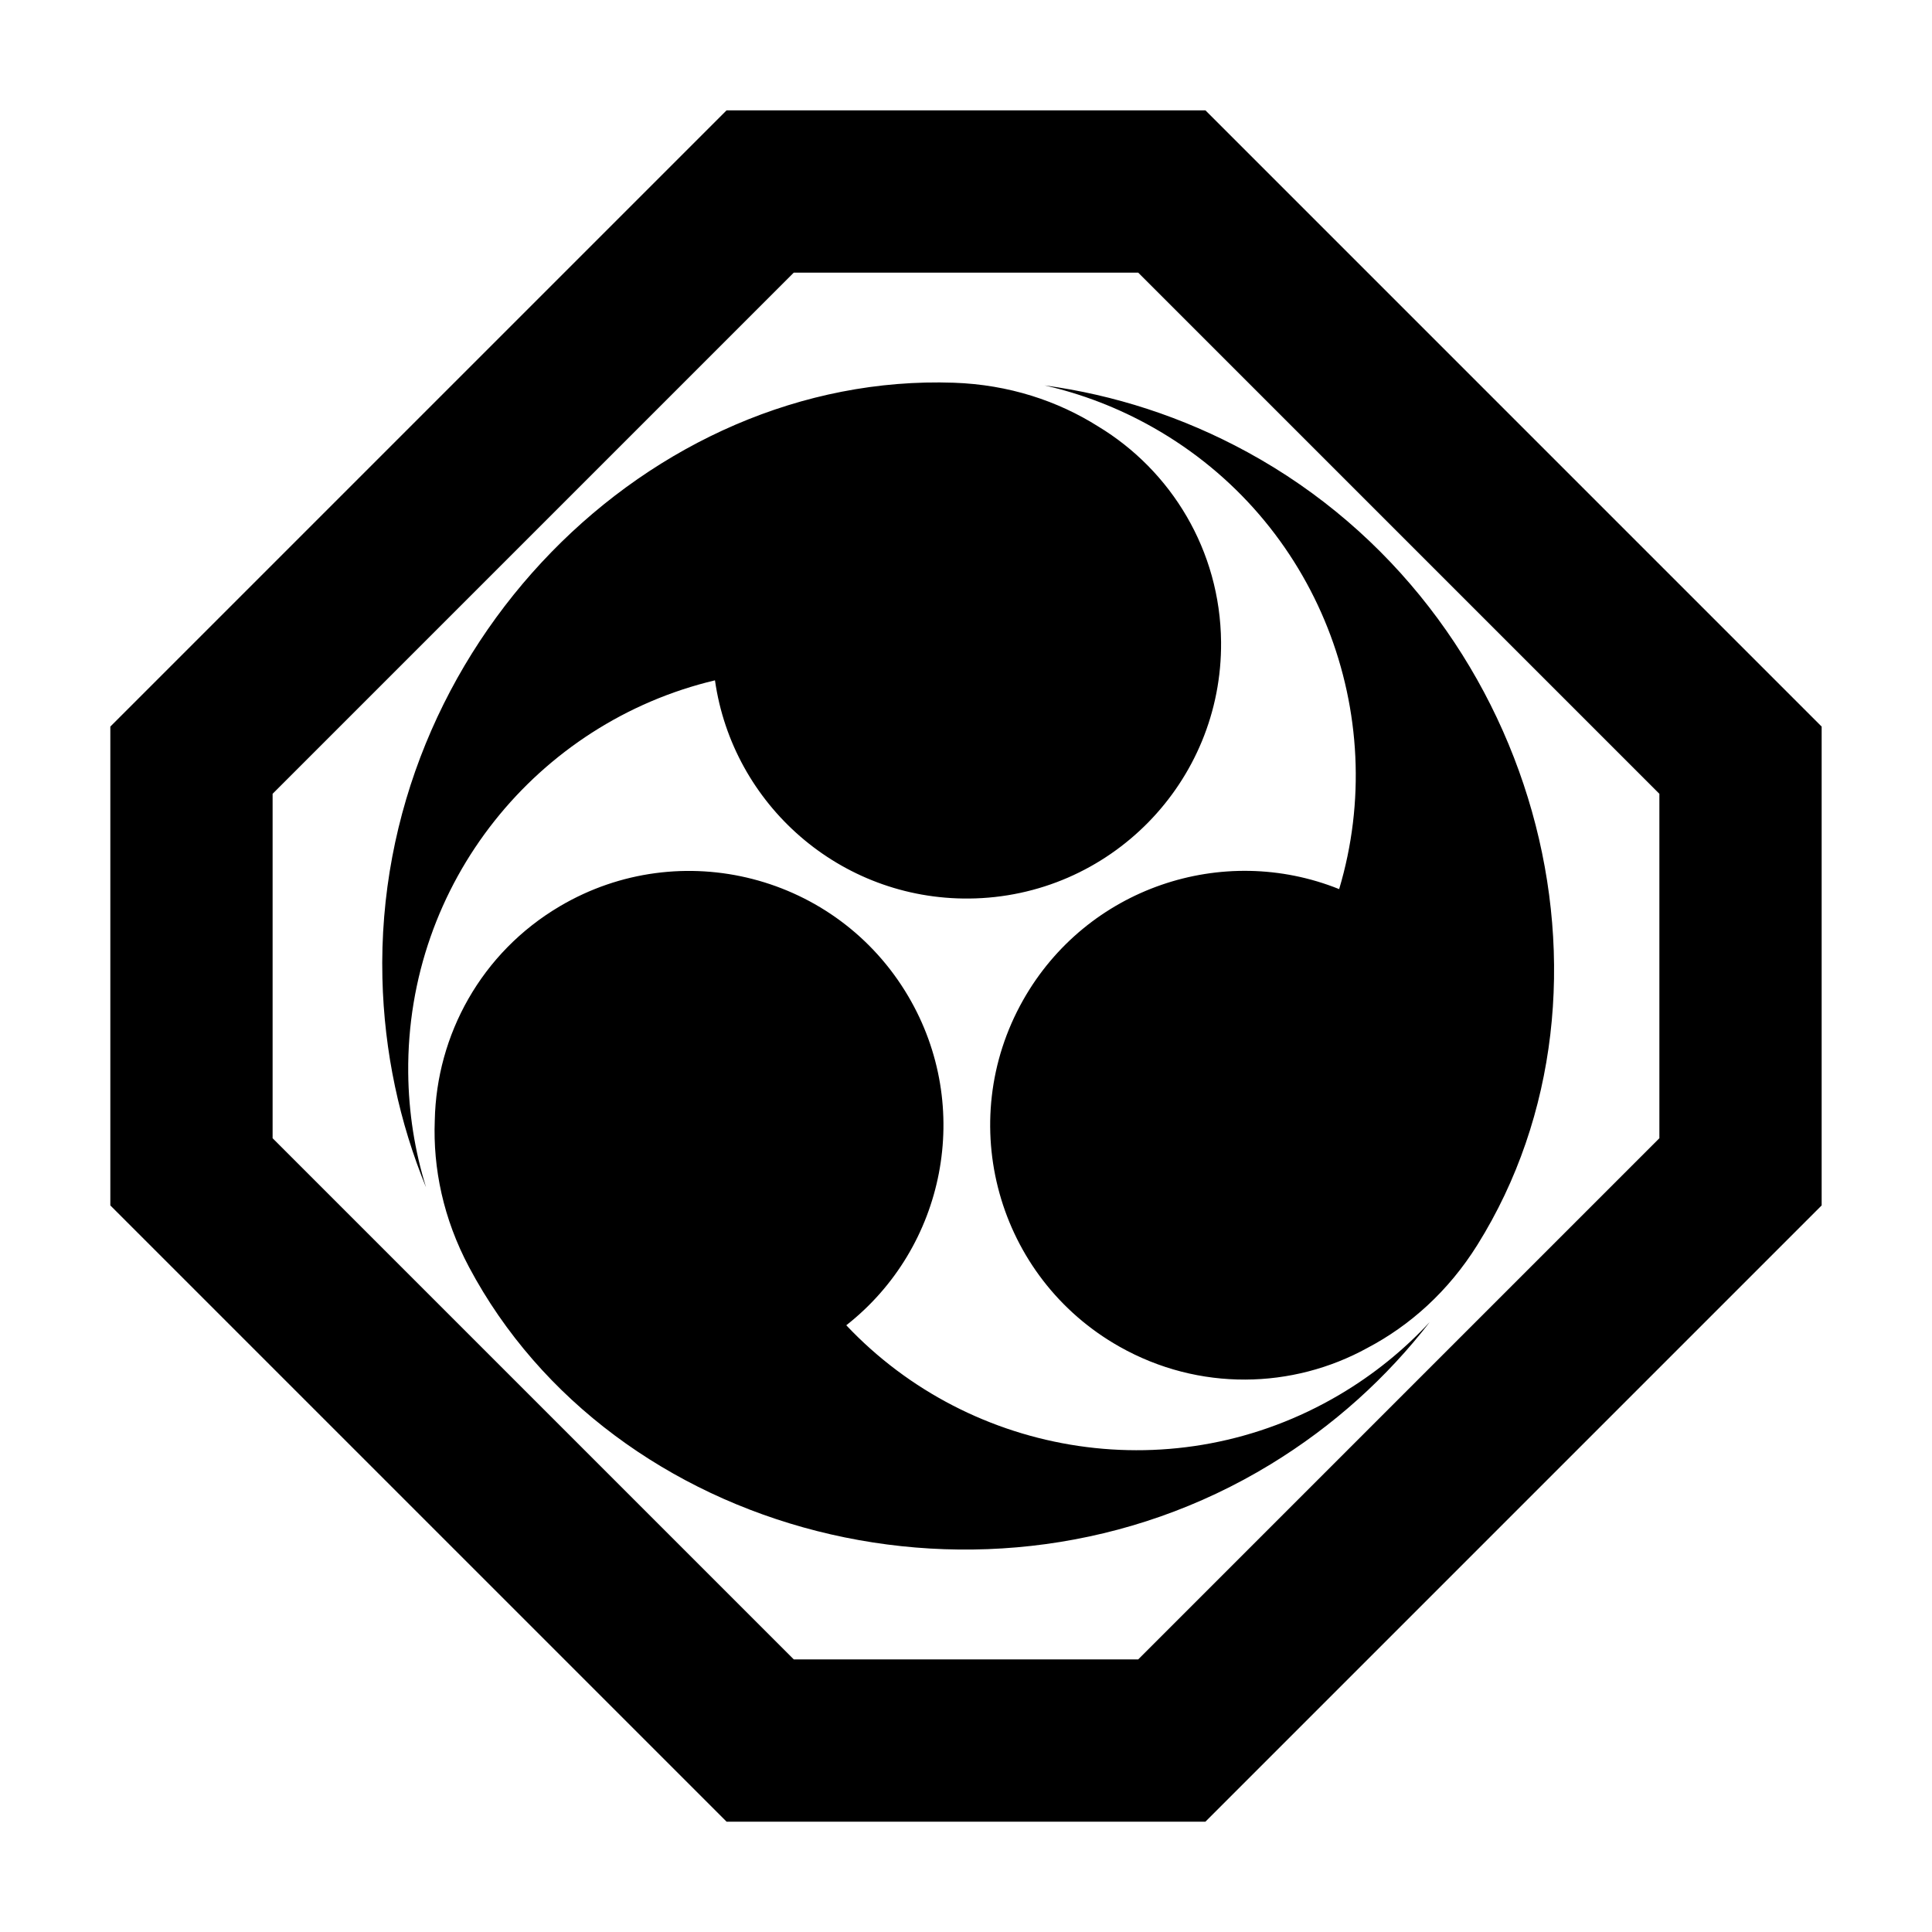 <?xml version="1.0" encoding="UTF-8" standalone="no"?>
<!-- Created with Inkscape (http://www.inkscape.org/) -->

<svg
   version="1.1"
   id="svg14021"
   width="793.701"
   height="793.701"
   viewBox="0 0 793.701 793.701"
   sodipodi:docname="Sumikiri Kakuni Mitsutomoe.svg"
   inkscape:version="1.2 (dc2aeda, 2022-05-15)"
   xmlns:inkscape="http://www.inkscape.org/namespaces/inkscape"
   xmlns:sodipodi="http://sodipodi.sourceforge.net/DTD/sodipodi-0.dtd"
   xmlns="http://www.w3.org/2000/svg"
   xmlns:svg="http://www.w3.org/2000/svg">
  <defs
     id="defs14025">
    <clipPath
       clipPathUnits="userSpaceOnUse"
       id="clipPath14461">
      <path
         d="M -536.698,584.573 H 58.578 V -10.703 H -536.698 Z"
         id="path14463"
         style="stroke-width:1" />
    </clipPath>
    <clipPath
       clipPathUnits="userSpaceOnUse"
       id="clipPath14467">
      <path
         d="M -584.194,578.938 H 11.082 V -16.338 H -584.194 Z"
         id="path14469"
         style="stroke-width:1" />
    </clipPath>
    <clipPath
       clipPathUnits="userSpaceOnUse"
       id="clipPath14473">
      <path
         d="M -550.264,577.325 H 45.012 V -17.951 H -550.264 Z"
         id="path14475"
         style="stroke-width:1" />
    </clipPath>
    <clipPath
       clipPathUnits="userSpaceOnUse"
       id="clipPath14479">
      <path
         d="M -568.227,575.819 H 27.049 V -19.457 H -568.227 Z"
         id="path14481"
         style="stroke-width:1" />
    </clipPath>
    <clipPath
       clipPathUnits="userSpaceOnUse"
       id="clipPath14485">
      <path
         d="M -557.495,577.85 H 37.781 V -17.426 H -557.495 Z"
         id="path14487"
         style="stroke-width:1" />
    </clipPath>
    <clipPath
       clipPathUnits="userSpaceOnUse"
       id="clipPath14491">
      <path
         d="M -531.192,581.588 H 64.084 V -13.688 H -531.192 Z"
         id="path14493"
         style="stroke-width:1" />
    </clipPath>
    <clipPath
       clipPathUnits="userSpaceOnUse"
       id="clipPath14497">
      <path
         d="M -576.369,585.588 H 18.907 V -9.688 H -576.369 Z"
         id="path14499"
         style="stroke-width:1" />
    </clipPath>
    <clipPath
       clipPathUnits="userSpaceOnUse"
       id="clipPath14503">
      <path
         d="M -572.817,586.135 H 22.459 V -9.141 H -572.817 Z"
         id="path14505"
         style="stroke-width:1" />
    </clipPath>
    <clipPath
       clipPathUnits="userSpaceOnUse"
       id="clipPath14509">
      <path
         d="M -574.546,585.852 H 20.73 V -9.424 H -574.546 Z"
         id="path14511"
         style="stroke-width:1" />
    </clipPath>
    <clipPath
       clipPathUnits="userSpaceOnUse"
       id="clipPath14516">
      <path
         d="M -567.775,585.852 H 27.501 V -9.424 H -567.775 Z"
         id="path14518"
         style="stroke-width:1" />
    </clipPath>
    <clipPath
       clipPathUnits="userSpaceOnUse"
       id="clipPath14522">
      <path
         d="M -564.573,585.848 H 30.703 V -9.428 H -564.573 Z"
         id="path14524"
         style="stroke-width:1" />
    </clipPath>
    <clipPath
       clipPathUnits="userSpaceOnUse"
       id="clipPath14528">
      <path
         d="M -561.413,585.852 H 33.863 V -9.424 H -561.413 Z"
         id="path14530"
         style="stroke-width:1" />
    </clipPath>
    <clipPath
       clipPathUnits="userSpaceOnUse"
       id="clipPath14534">
      <path
         d="M -557.064,585.848 H 38.211 V -9.428 H -557.064 Z"
         id="path14536"
         style="stroke-width:1" />
    </clipPath>
    <clipPath
       clipPathUnits="userSpaceOnUse"
       id="clipPath14540">
      <path
         d="M -553.898,585.848 H 41.378 V -9.428 H -553.898 Z"
         id="path14542"
         style="stroke-width:1" />
    </clipPath>
    <clipPath
       clipPathUnits="userSpaceOnUse"
       id="clipPath14546">
      <path
         d="M -548.983,585.852 H 46.293 V -9.424 H -548.983 Z"
         id="path14548"
         style="stroke-width:1" />
    </clipPath>
    <clipPath
       clipPathUnits="userSpaceOnUse"
       id="clipPath14552">
      <path
         d="M -528.09,575.381 H 67.186 V -19.895 H -528.09 Z"
         id="path14554"
         style="stroke-width:1" />
    </clipPath>
    <clipPath
       clipPathUnits="userSpaceOnUse"
       id="clipPath14558">
      <path
         d="M -540.821,585.848 H 54.455 V -9.428 H -540.821 Z"
         id="path14560"
         style="stroke-width:1" />
    </clipPath>
    <clipPath
       clipPathUnits="userSpaceOnUse"
       id="clipPath14564">
      <path
         d="M -545.417,584.573 H 49.859 V -10.703 H -545.417 Z"
         id="path14566"
         style="stroke-width:1" />
    </clipPath>
    <clipPath
       clipPathUnits="userSpaceOnUse"
       id="clipPath14570">
      <path
         d="M -538.222,577.948 H 57.054 V -17.328 H -538.222 Z"
         id="path14572"
         style="stroke-width:1" />
    </clipPath>
    <clipPath
       clipPathUnits="userSpaceOnUse"
       id="clipPath14576">
      <path
         d="M -586.545,579.503 H 8.731 V -15.773 H -586.545 Z"
         id="path14578"
         style="stroke-width:1" />
    </clipPath>
    <clipPath
       clipPathUnits="userSpaceOnUse"
       id="clipPath14582">
      <path
         d="M -542.933,584.573 H 52.343 V -10.703 H -542.933 Z"
         id="path14584"
         style="stroke-width:1" />
    </clipPath>
    <clipPath
       clipPathUnits="userSpaceOnUse"
       id="clipPath14588">
      <path
         d="m -355.207,131.666 h 595.276 v -595.276 h -595.276 z"
         id="path14590"
         style="stroke-width:1" />
    </clipPath>
    <clipPath
       clipPathUnits="userSpaceOnUse"
       id="clipPath14594">
      <path
         d="M -556.401,578.014 H 38.875 V -17.262 H -556.401 Z"
         id="path14596"
         style="stroke-width:1" />
    </clipPath>
  </defs>
  <sodipodi:namedview
     id="namedview14023"
     pagecolor="#ffffff"
     bordercolor="#000000"
     borderopacity="0.25"
     inkscape:showpageshadow="2"
     inkscape:pageopacity="0.0"
     inkscape:pagecheckerboard="0"
     inkscape:deskcolor="#d1d1d1"
     showgrid="false"
     inkscape:zoom="0.29734106"
     inkscape:cx="-215.24105"
     inkscape:cy="396.85068"
     inkscape:window-width="1419"
     inkscape:window-height="456"
     inkscape:window-x="0"
     inkscape:window-y="25"
     inkscape:window-maximized="0"
     inkscape:current-layer="svg14021">
    <inkscape:page
       x="0"
       y="0"
       id="page14027"
       width="793.701"
       height="793.701" />
  </sodipodi:namedview>
  <path
     d="m 473.608,175.556 c 67.937,38.401 97.989,117.97 76.541,189.707 -47.861,-19.249 -103.749,-0.549 -129.826,45.587 -28.392,50.234 -10.687,113.977 39.551,142.368 32.731,18.5 71.198,17.432 101.883,0.538 17.4,-9.153 33.219,-23.174 45.204,-42.369 66.071,-105.816 25.144,-260.33 -94.473,-325.628 -26.695,-14.571 -54.936,-23.588 -83.381,-27.434 15.225,3.452 30.208,9.152 44.501,17.231 m 76.617,397.46 c -67.224,39.639 -151.161,25.877 -202.563,-28.568 40.601,-31.822 52.35,-89.574 25.43,-135.226 -29.305,-49.704 -93.358,-66.241 -143.067,-36.933 -32.388,19.096 -50.692,52.946 -51.409,87.965 -0.768,19.648 3.461,40.357 14.094,60.336 58.601,110.127 212.88,151.937 329.238,80.994 25.967,-15.828 47.895,-35.778 65.449,-58.492 -10.604,11.459 -23.034,21.586 -37.172,29.924 m -256.5,-293.519 c 7.261,51.073 51.399,90.124 104.393,89.64 57.701,-0.53 104.05,-47.733 103.521,-105.437 -0.346,-37.596 -20.506,-70.373 -50.477,-88.504 -16.63,-10.489 -36.679,-17.18 -59.298,-17.961 -124.674,-4.312 -238.022,108.389 -234.763,244.628 0.728,30.404 7.041,59.369 17.932,85.929 -4.62,-14.913 -7.177,-30.738 -7.328,-47.155 -0.715,-78.038 53.168,-143.844 126.02,-161.14 M 681.704,467.603 467.596,681.709 H 326.102 L 111.993,467.603 V 326.108 L 326.102,111.999 H 467.596 L 681.704,326.11 Z M 495.211,45.332 H 298.487 L 45.327,298.493 V 495.212 L 298.487,748.376 H 495.208 L 748.369,495.212 V 298.493 Z"
     style="fill:#000000;fill-opacity:1;fill-rule:nonzero;stroke:none"
     id="path14141" />
</svg>
